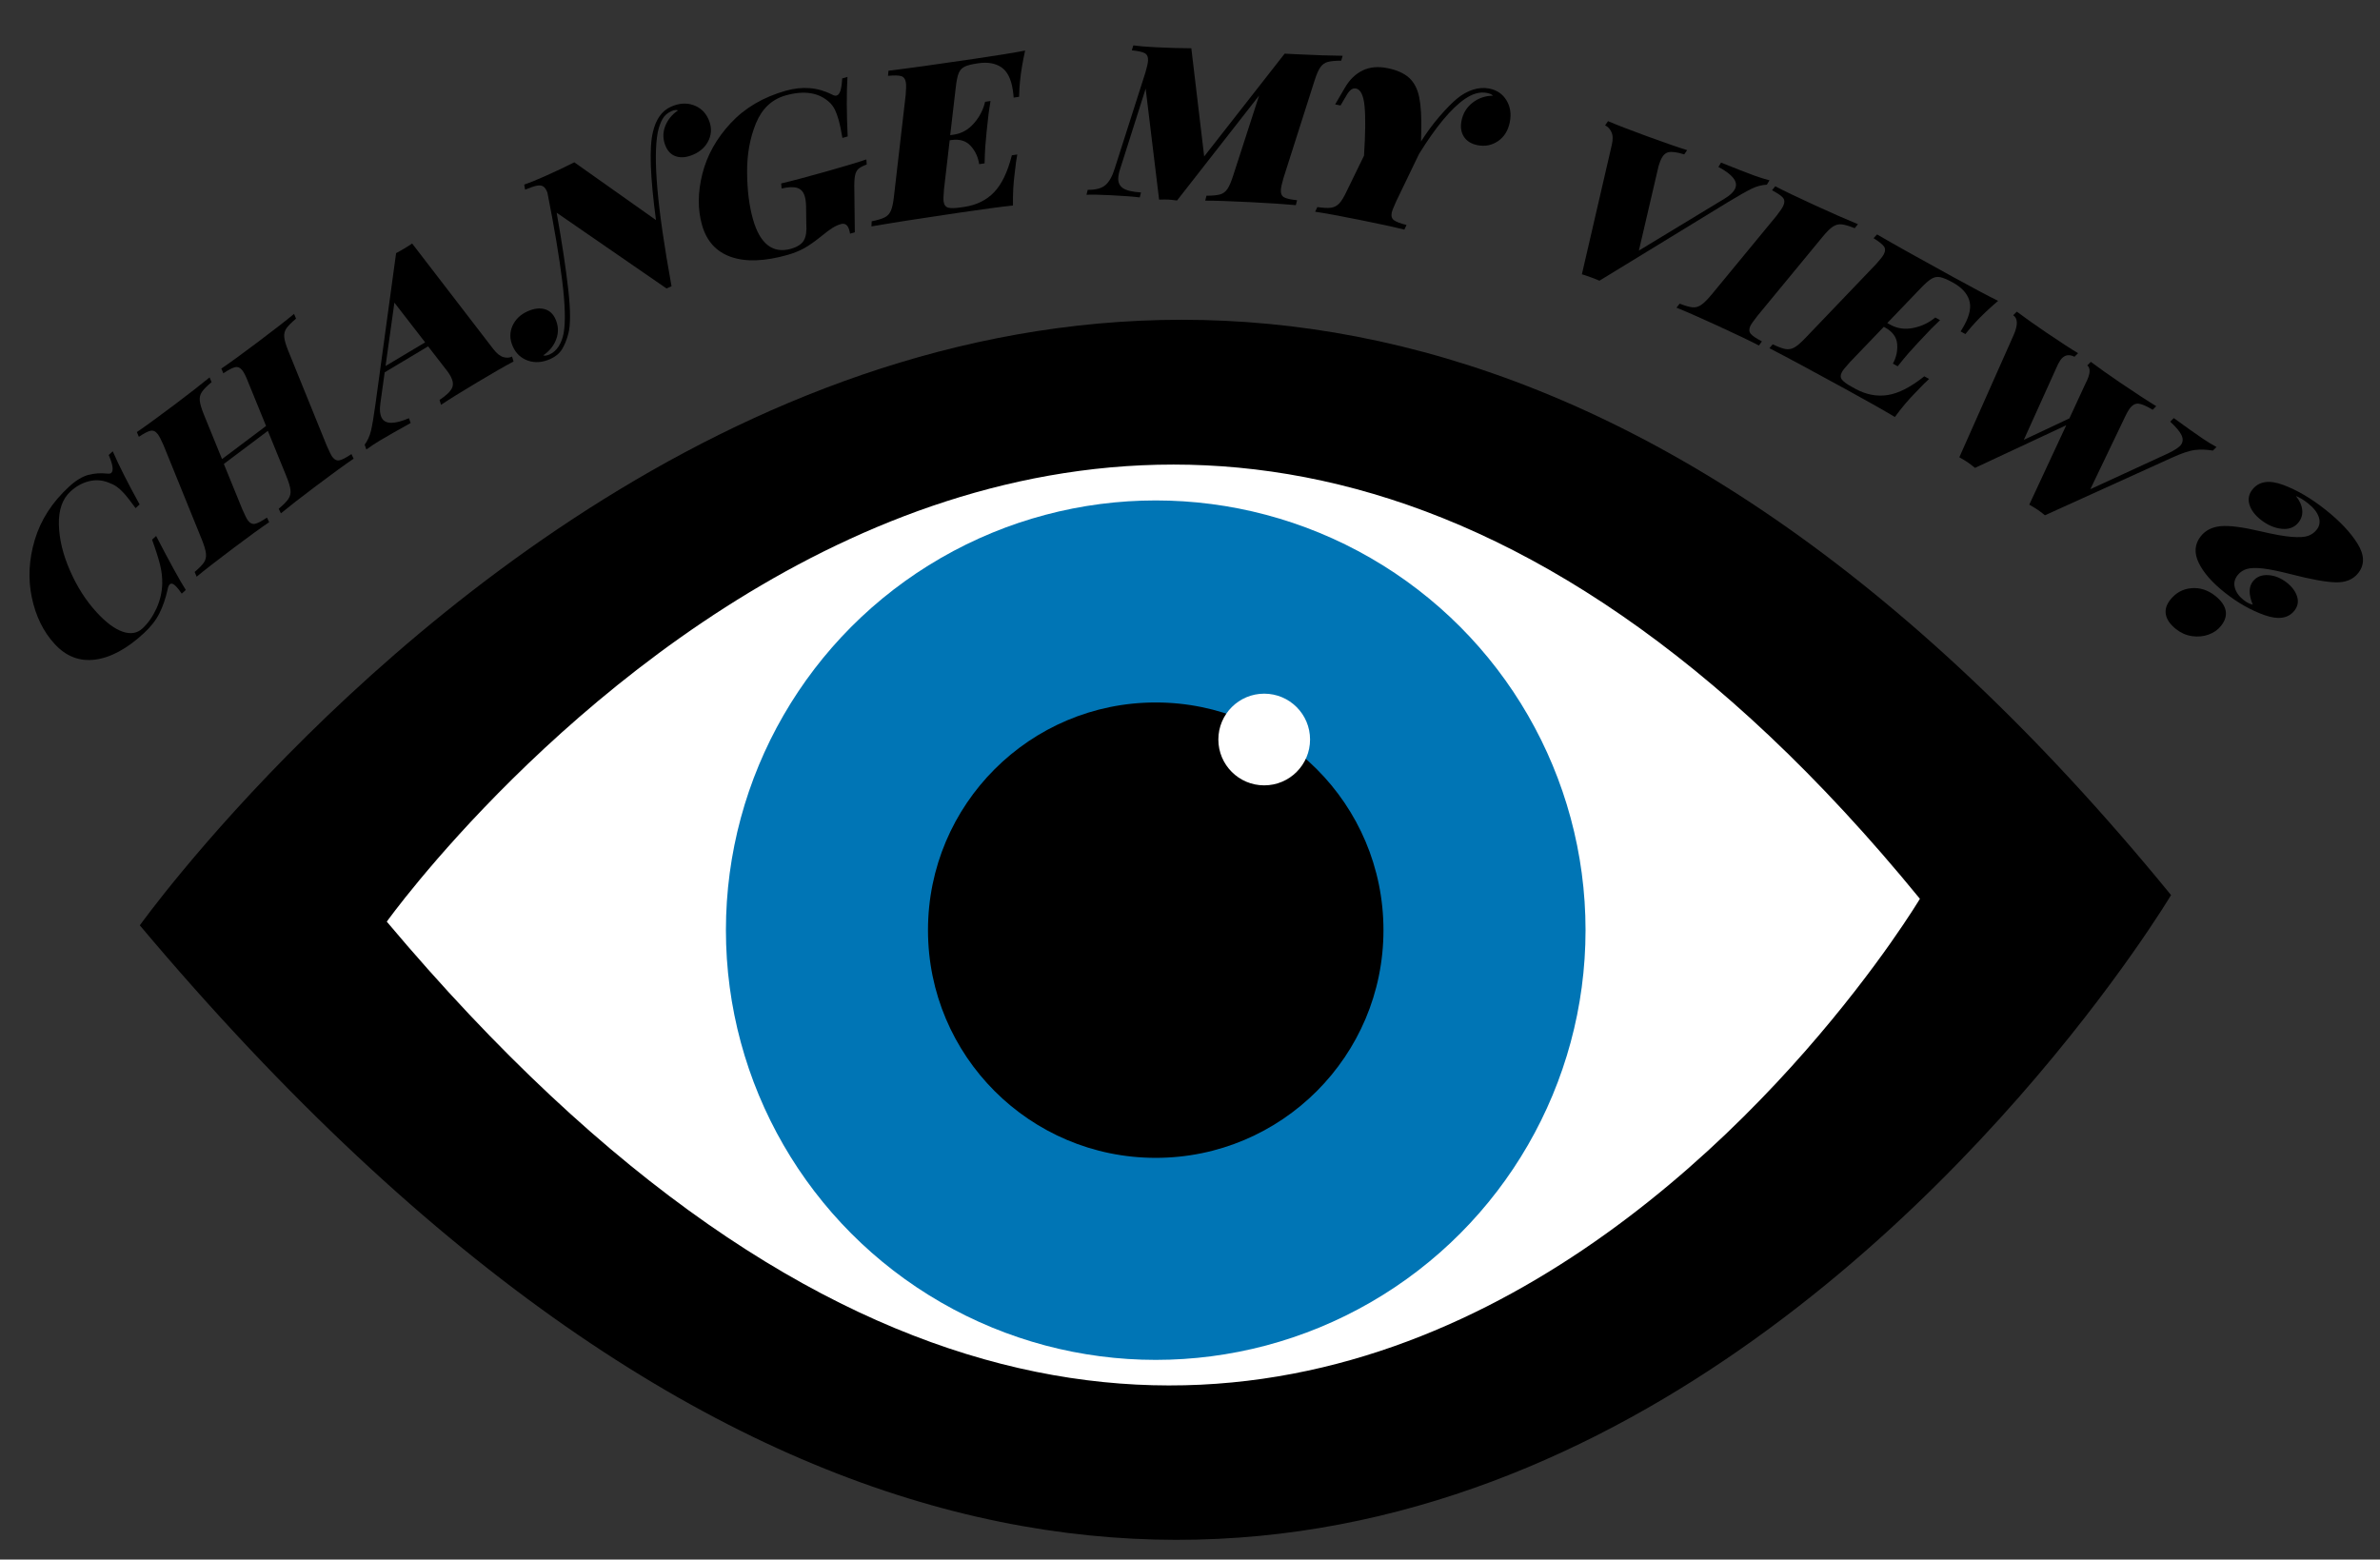 <?xml version="1.0" encoding="utf-8"?>
<!-- Generator: Adobe Illustrator 16.0.0, SVG Export Plug-In . SVG Version: 6.00 Build 0)  -->
<!DOCTYPE svg PUBLIC "-//W3C//DTD SVG 1.1//EN" "http://www.w3.org/Graphics/SVG/1.1/DTD/svg11.dtd">
<svg version="1.1" xmlns="http://www.w3.org/2000/svg" xmlns:xlink="http://www.w3.org/1999/xlink" x="0px" y="0px" width="296px"
	 height="194px" viewBox="0 0 296 194" enable-background="new 0 0 296 194" xml:space="preserve">
<rect x="0" y="0" width="296" height="194" fill="#333333" stroke="none"/>
<g id="Layer_1">
	<g>
		<path d="M17.389,115.109c0,0,119.331-166.953,252.625-3.765C270.014,111.345,163.878,289.272,17.389,115.109z"/>
		<path fill="#FFFFFF" d="M48.104,114.649c0,0,90.067-126.013,190.674-2.843C238.778,111.807,158.671,246.101,48.104,114.649z"/>
		<circle fill="#0075B5" cx="143.738" cy="115.708" r="53.456"/>
		<circle cx="143.737" cy="115.708" r="28.324"/>
		<circle fill="#FFFFFF" cx="157.229" cy="91.992" r="5.703"/>
	</g>
</g>
<g id="Layer_2">
	<g>
		<path d="M11.827,82.053c-1.934,0.249-3.607-0.396-5.02-1.933c-1.413-1.536-2.363-3.47-2.851-5.802
			c-0.487-2.331-0.361-4.728,0.378-7.191c0.74-2.463,2.159-4.659,4.258-6.59c0.837-0.77,1.632-1.255,2.387-1.458
			c0.754-0.201,1.539-0.256,2.355-0.164c0.247,0.025,0.417-0.004,0.508-0.088c0.304-0.28,0.196-1.023-0.323-2.229l0.502-0.462
			c0.788,1.803,1.902,4.008,3.343,6.612l-0.502,0.461c-0.622-0.859-1.114-1.486-1.478-1.883c-0.308-0.334-0.6-0.599-0.877-0.793
			s-0.603-0.357-0.978-0.491c-0.805-0.326-1.625-0.386-2.46-0.18c-0.835,0.206-1.603,0.631-2.302,1.274
			c-1.004,0.924-1.486,2.293-1.444,4.108c0.041,1.816,0.501,3.729,1.383,5.739c0.88,2.013,1.986,3.74,3.315,5.186
			c1.161,1.264,2.235,2.065,3.223,2.406c0.988,0.342,1.809,0.211,2.462-0.39c0.7-0.644,1.279-1.464,1.738-2.463
			c0.458-0.996,0.704-2.028,0.733-3.094c0.018-0.774-0.07-1.558-0.264-2.349c-0.194-0.79-0.526-1.839-0.998-3.146l0.502-0.461
			c1.705,3.29,2.935,5.527,3.689,6.715l-0.502,0.461c-0.248-0.361-0.462-0.641-0.645-0.839c-0.364-0.396-0.645-0.502-0.842-0.32
			c-0.122,0.112-0.211,0.32-0.268,0.625c-0.252,1.13-0.594,2.126-1.025,2.984c-0.431,0.86-1.08,1.688-1.947,2.485
			C15.777,80.716,13.76,81.805,11.827,82.053z"/>
		<path d="M36.571,39.048l0.249,0.589c-0.586,0.493-0.987,0.897-1.202,1.213c-0.215,0.316-0.303,0.68-0.265,1.091
			s0.209,0.993,0.516,1.744l4.775,11.77c0.323,0.739,0.553,1.199,0.69,1.382c0.261,0.347,0.554,0.488,0.881,0.423
			c0.326-0.064,0.824-0.321,1.493-0.773l0.273,0.57c-1.028,0.695-2.6,1.839-4.714,3.427c-1.9,1.429-3.343,2.554-4.33,3.372
			l-0.273-0.569c0.57-0.48,0.966-0.882,1.189-1.205c0.223-0.322,0.316-0.689,0.278-1.1c-0.038-0.412-0.21-0.993-0.517-1.745
			l-2.3-5.64l-5.476,4.116l2.3,5.64c0.324,0.739,0.554,1.2,0.69,1.383c0.261,0.347,0.555,0.487,0.881,0.423
			c0.327-0.064,0.824-0.322,1.494-0.773l0.273,0.57c-1.045,0.707-2.526,1.782-4.442,3.223c-2.082,1.565-3.607,2.751-4.578,3.558
			l-0.249-0.589c0.554-0.468,0.938-0.859,1.152-1.177c0.214-0.315,0.3-0.684,0.256-1.103c-0.044-0.42-0.213-0.997-0.507-1.732
			l-4.775-11.769c-0.29-0.662-0.522-1.107-0.696-1.34c-0.273-0.362-0.573-0.512-0.899-0.447c-0.326,0.065-0.816,0.316-1.469,0.755
			l-0.249-0.589c0.995-0.671,2.559-1.807,4.689-3.408c1.768-1.329,3.219-2.459,4.355-3.391l0.249,0.588
			c-0.586,0.493-0.987,0.897-1.201,1.214c-0.215,0.316-0.303,0.681-0.266,1.092c0.038,0.411,0.21,0.993,0.517,1.744l2.25,5.522
			l5.477-4.117l-2.251-5.521c-0.249-0.641-0.472-1.093-0.671-1.356c-0.273-0.364-0.577-0.51-0.912-0.44
			c-0.335,0.07-0.829,0.326-1.481,0.765l-0.249-0.589c1.028-0.695,2.5-1.764,4.417-3.205C34.041,41.066,35.584,39.868,36.571,39.048
			z"/>
		<path d="M62.604,44.421c0.408,0.118,0.768,0.096,1.08-0.067l0.186,0.612c-1.061,0.563-2.575,1.433-4.543,2.61
			c-2.058,1.231-3.549,2.159-4.475,2.785l-0.186-0.611c0.812-0.534,1.327-1.022,1.543-1.465c0.217-0.443,0.134-0.984-0.248-1.622
			c-0.138-0.23-0.253-0.402-0.345-0.516l-2.373-3.061l-5.4,3.232l-0.531,3.821c-0.122,0.844-0.055,1.479,0.2,1.904
			c0.445,0.744,1.562,0.738,3.349-0.018l0.212,0.597c-1.61,0.891-2.886,1.617-3.826,2.18c-0.602,0.36-1.163,0.731-1.681,1.113
			l-0.212-0.595c0.37-0.51,0.632-1.088,0.786-1.735c0.155-0.646,0.344-1.771,0.565-3.373l2.559-18.726
			c0.241-0.12,0.583-0.312,1.027-0.579c0.443-0.265,0.766-0.47,0.968-0.615l10.101,13.138
			C61.783,43.975,62.197,44.306,62.604,44.421z M52.873,42.587l-3.822-4.938l-1.1,7.883L52.873,42.587z"/>
		<path d="M86.228,13.072c0.87,0.303,1.498,0.888,1.885,1.757c0.395,0.887,0.413,1.739,0.052,2.556
			c-0.361,0.817-0.994,1.426-1.9,1.83c-0.774,0.344-1.47,0.434-2.087,0.267c-0.617-0.166-1.072-0.58-1.367-1.24
			c-0.37-0.831-0.404-1.658-0.104-2.482c0.3-0.824,0.842-1.5,1.624-2.03c-0.218-0.083-0.488-0.054-0.809,0.089
			c-0.51,0.227-0.888,0.56-1.134,0.998c-0.247,0.438-0.44,0.982-0.58,1.632c-0.301,1.56-0.318,3.897-0.05,7.013
			c0.268,3.116,0.854,7.165,1.76,12.145l-0.623,0.277l-13.664-9.424c0.666,3.731,1.146,6.905,1.44,9.522
			c0.294,2.618,0.297,4.465,0.009,5.544c-0.201,0.768-0.464,1.412-0.787,1.929c-0.324,0.518-0.807,0.918-1.449,1.205
			c-0.982,0.438-1.908,0.504-2.777,0.202c-0.871-0.303-1.499-0.888-1.885-1.757c-0.395-0.886-0.413-1.738-0.052-2.555
			c0.36-0.816,0.993-1.426,1.9-1.831c0.774-0.344,1.47-0.434,2.086-0.268c0.617,0.167,1.073,0.581,1.367,1.242
			c0.37,0.831,0.405,1.658,0.104,2.482c-0.301,0.823-0.842,1.5-1.625,2.03c0.191,0.074,0.457,0.034,0.796-0.117
			c0.453-0.203,0.829-0.539,1.128-1.011c0.298-0.473,0.502-1.017,0.614-1.632c0.247-1.376,0.188-3.539-0.174-6.488
			c-0.363-2.949-0.978-6.617-1.846-11.004c-0.149-0.386-0.325-0.641-0.527-0.766c-0.203-0.125-0.47-0.152-0.801-0.084
			c-0.332,0.069-0.813,0.232-1.444,0.49l-0.111-0.629c0.629-0.212,1.482-0.558,2.559-1.037c1.397-0.622,2.621-1.201,3.672-1.737
			l10.156,7.186c-0.722-5.38-0.851-9.021-0.386-10.925c0.368-1.611,1.119-2.669,2.251-3.174
			C84.431,12.837,85.357,12.77,86.228,13.072z"/>
		<path d="M105.716,29.069c-0.009-0.105-0.041-0.257-0.097-0.456c-0.18-0.637-0.528-0.882-1.045-0.736
			c-0.338,0.095-0.681,0.251-1.027,0.467c-0.348,0.216-0.783,0.539-1.306,0.965c-0.891,0.724-1.644,1.253-2.257,1.587
			c-0.615,0.334-1.3,0.608-2.055,0.821c-2.845,0.803-5.184,0.884-7.019,0.242c-1.835-0.642-3.035-1.967-3.603-3.976
			c-0.55-1.949-0.533-4.074,0.052-6.376c0.584-2.301,1.758-4.399,3.522-6.293c1.763-1.894,4.046-3.236,6.851-4.028
			c2.069-0.584,3.982-0.426,5.739,0.474c0.23,0.129,0.423,0.171,0.583,0.125c0.199-0.056,0.354-0.25,0.464-0.582
			c0.11-0.332,0.185-0.847,0.225-1.545l0.656-0.186c-0.12,2.01-0.111,4.477,0.027,7.401l-0.656,0.185
			c-0.142-0.883-0.303-1.643-0.482-2.28c-0.135-0.477-0.279-0.876-0.435-1.198s-0.354-0.609-0.598-0.862
			c-1.333-1.299-3.183-1.614-5.549-0.946c-1.711,0.483-2.941,1.641-3.69,3.474c-0.75,1.833-1.116,3.864-1.099,6.092
			c0.017,2.229,0.259,4.168,0.725,5.819c0.438,1.552,1.055,2.634,1.851,3.247s1.75,0.762,2.865,0.448
			c0.795-0.225,1.332-0.569,1.608-1.034c0.276-0.465,0.381-1.16,0.313-2.085l-0.028-2.15c-0.009-0.491-0.062-0.905-0.158-1.244
			c-0.157-0.556-0.466-0.91-0.927-1.059c-0.46-0.149-1.114-0.125-1.961,0.07l-0.049-0.63c1.37-0.322,3.278-0.829,5.724-1.52
			c2.188-0.617,3.811-1.107,4.868-1.47l0.049,0.63c-0.486,0.181-0.832,0.363-1.037,0.55c-0.205,0.187-0.346,0.468-0.422,0.844
			c-0.077,0.376-0.105,0.98-0.084,1.812l0.06,5.233L105.716,29.069z"/>
		<path d="M127.493,6.289c-0.312,1.425-0.522,2.688-0.631,3.791c-0.056,0.468-0.096,1.122-0.118,1.96l-0.675,0.1
			c-0.013-0.228-0.048-0.536-0.104-0.924c-0.206-1.391-0.68-2.339-1.423-2.845c-0.744-0.507-1.708-0.673-2.894-0.498l-0.091,0.014
			c-0.716,0.105-1.245,0.241-1.586,0.406c-0.341,0.166-0.588,0.437-0.741,0.814c-0.153,0.378-0.275,0.971-0.364,1.777l-0.691,5.931
			l0.459-0.068c0.961-0.142,1.791-0.608,2.489-1.401c0.697-0.792,1.161-1.686,1.39-2.681l0.675-0.1
			c-0.179,1.05-0.312,2.062-0.398,3.036l-0.092,0.859c-0.062,0.573-0.113,1.145-0.154,1.715c-0.042,0.57-0.072,1.285-0.091,2.145
			l-0.675,0.1c-0.129-0.879-0.482-1.637-1.056-2.272c-0.575-0.636-1.383-0.877-2.426-0.724l-0.184,0.027l-0.704,6.058
			c-0.07,0.804-0.087,1.318-0.055,1.543c0.063,0.43,0.253,0.689,0.569,0.778c0.316,0.089,0.853,0.077,1.609-0.034l0.399-0.059
			c1.512-0.223,2.745-0.828,3.696-1.814c0.951-0.986,1.69-2.521,2.218-4.605l0.675-0.099c-0.097,0.474-0.204,1.242-0.318,2.303
			c-0.17,1.258-0.242,2.605-0.218,4.043c-1.4,0.144-3.714,0.454-6.945,0.931c-4.744,0.7-8.296,1.256-10.659,1.668l0.032-0.632
			c0.73-0.149,1.271-0.313,1.62-0.49c0.35-0.177,0.606-0.455,0.77-0.834c0.164-0.379,0.29-0.972,0.38-1.779l1.458-12.625
			c0.061-0.719,0.071-1.222,0.028-1.508c-0.066-0.449-0.258-0.724-0.576-0.824c-0.318-0.099-0.868-0.111-1.651-0.038l0.062-0.636
			c2.36-0.285,5.912-0.778,10.656-1.479C124.102,6.884,126.213,6.541,127.493,6.289z"/>
		<path d="M166.989,6.938l-0.186,0.611c-0.766,0.004-1.332,0.058-1.7,0.165c-0.366,0.105-0.668,0.329-0.901,0.669
			c-0.234,0.34-0.475,0.897-0.72,1.671l-3.858,12.1c-0.201,0.694-0.308,1.185-0.321,1.474c-0.022,0.455,0.112,0.761,0.404,0.92
			c0.292,0.16,0.829,0.279,1.611,0.359l-0.155,0.613c-1.503-0.137-3.4-0.262-5.691-0.375c-2.539-0.126-4.397-0.188-5.578-0.184
			l0.154-0.613c0.766-0.003,1.333-0.058,1.7-0.164c0.366-0.106,0.668-0.329,0.901-0.669c0.235-0.34,0.475-0.897,0.721-1.671
			l3.225-9.958l-10.207,13.057c-0.494-0.066-0.864-0.104-1.111-0.117c-0.248-0.012-0.621-0.01-1.119,0.007l-1.673-13.802
			l-3.164,9.961c-0.146,0.428-0.227,0.817-0.245,1.168c-0.026,0.537,0.165,0.95,0.574,1.239c0.41,0.29,1.162,0.472,2.255,0.546
			l-0.155,0.613c-0.74-0.099-1.966-0.191-3.68-0.276c-1.28-0.063-2.261-0.082-2.946-0.053l0.155-0.613
			c1.014,0.009,1.753-0.193,2.218-0.604c0.465-0.411,0.847-1.096,1.142-2.054l3.82-11.946c0.2-0.693,0.308-1.185,0.322-1.474
			c0.021-0.454-0.113-0.761-0.404-0.92c-0.293-0.159-0.83-0.278-1.612-0.359l0.186-0.611c0.657,0.095,1.574,0.171,2.752,0.229
			c1.712,0.085,3.2,0.127,4.462,0.128l1.599,13.457l10.008-12.788l1.486,0.074C163.527,6.859,165.438,6.923,166.989,6.938z"/>
		<path d="M187.368,12.491c0.474,0.791,0.608,1.692,0.405,2.706c-0.212,1.054-0.701,1.841-1.47,2.361
			c-0.769,0.521-1.619,0.687-2.551,0.5c-0.771-0.155-1.333-0.504-1.687-1.05s-0.452-1.213-0.293-2.003
			c0.182-0.912,0.637-1.653,1.362-2.225c0.726-0.57,1.575-0.864,2.548-0.879c-0.137-0.154-0.389-0.268-0.754-0.341
			c-0.851-0.17-1.765,0.078-2.741,0.746c-1.687,1.158-3.59,3.442-5.707,6.854l-2.819,5.853c-0.337,0.734-0.527,1.212-0.572,1.435
			c-0.085,0.426,0.004,0.739,0.27,0.939c0.265,0.201,0.789,0.401,1.571,0.6l-0.273,0.577c-1.265-0.317-3.133-0.724-5.604-1.22
			c-2.452-0.492-4.282-0.828-5.49-1.007l0.273-0.578c0.759,0.11,1.334,0.136,1.725,0.077c0.391-0.058,0.728-0.238,1.009-0.54
			c0.282-0.302,0.59-0.809,0.923-1.522l2.148-4.406c0.177-2.768,0.199-4.824,0.068-6.167s-0.489-2.075-1.078-2.193
			c-0.405-0.081-0.785,0.19-1.143,0.814l-0.768,1.3l-0.668-0.134l1.205-2.066c0.58-1,1.313-1.717,2.202-2.15
			c0.888-0.433,1.919-0.532,3.095-0.296c1.175,0.236,2.074,0.638,2.698,1.206s1.042,1.374,1.254,2.417
			c0.212,1.044,0.297,2.458,0.256,4.241l-0.032,1.258c0.738-1.158,1.513-2.205,2.322-3.139c0.809-0.933,1.518-1.655,2.127-2.166
			c0.631-0.526,1.297-0.904,1.997-1.133c0.699-0.228,1.384-0.275,2.052-0.142C186.182,11.209,186.894,11.7,187.368,12.491z"/>
		<path d="M220.072,22.432l-0.329,0.54c-0.629,0.033-1.243,0.193-1.843,0.48c-0.601,0.286-1.594,0.847-2.978,1.682l-16.001,9.785
			c-0.226-0.105-0.581-0.247-1.066-0.424c-0.484-0.177-0.857-0.303-1.116-0.376l3.722-16.102c0.157-0.669,0.139-1.204-0.056-1.605
			c-0.194-0.402-0.452-0.672-0.775-0.812l0.359-0.529c1.085,0.463,2.704,1.09,4.858,1.879c2.153,0.789,3.813,1.365,4.98,1.727
			l-0.359,0.529c-0.888-0.281-1.549-0.37-1.983-0.265c-0.435,0.105-0.776,0.497-1.025,1.176c-0.106,0.291-0.179,0.518-0.217,0.68
			l-2.415,10.374l10.656-6.462c0.731-0.436,1.184-0.887,1.354-1.352c0.299-0.815-0.407-1.679-2.12-2.593l0.33-0.54
			c1.706,0.691,3.072,1.225,4.102,1.603C218.809,22.067,219.45,22.269,220.072,22.432z"/>
		<path d="M217.692,40.546c-0.182,0.395-0.166,0.72,0.046,0.977c0.212,0.256,0.676,0.572,1.392,0.945l-0.371,0.512
			c-1.177-0.608-2.92-1.443-5.23-2.502c-2.236-1.025-3.91-1.76-5.026-2.203l0.399-0.5c0.675,0.264,1.203,0.416,1.582,0.454
			c0.381,0.039,0.745-0.062,1.093-0.3c0.349-0.238,0.775-0.662,1.282-1.271l8.077-9.801c0.443-0.57,0.726-0.986,0.846-1.25
			c0.19-0.413,0.179-0.748-0.033-1.004c-0.213-0.256-0.667-0.567-1.363-0.932l0.399-0.499c1.007,0.53,2.657,1.32,4.949,2.372
			c2.122,0.974,3.901,1.755,5.336,2.345l-0.399,0.499c-0.713-0.281-1.26-0.441-1.639-0.479c-0.382-0.037-0.743,0.058-1.087,0.288
			c-0.345,0.228-0.774,0.656-1.288,1.283l-8.077,9.802C218.082,39.918,217.787,40.339,217.692,40.546z"/>
		<path d="M248.506,37.424c-1.108,0.946-2.039,1.828-2.792,2.64c-0.327,0.339-0.754,0.837-1.278,1.492l-0.597-0.328
			c0.126-0.189,0.284-0.457,0.474-0.801c0.676-1.232,0.87-2.274,0.585-3.128c-0.288-0.852-0.956-1.567-2.007-2.143l-0.081-0.044
			c-0.635-0.349-1.138-0.56-1.51-0.633c-0.372-0.075-0.732-0.008-1.082,0.201c-0.351,0.209-0.806,0.607-1.363,1.196l-4.134,4.31
			l0.409,0.224c0.851,0.466,1.794,0.596,2.828,0.385c1.035-0.211,1.944-0.643,2.728-1.298l0.598,0.329
			c-0.777,0.729-1.494,1.456-2.149,2.18l-0.594,0.628c-0.395,0.42-0.782,0.845-1.158,1.274c-0.377,0.429-0.834,0.981-1.367,1.654
			l-0.599-0.328c0.428-0.779,0.604-1.595,0.53-2.45c-0.073-0.854-0.572-1.534-1.496-2.04l-0.163-0.09l-4.22,4.403
			c-0.54,0.6-0.865,0.999-0.975,1.198c-0.21,0.38-0.215,0.701-0.017,0.963s0.633,0.577,1.303,0.944l0.354,0.194
			c1.341,0.735,2.688,0.998,4.042,0.785c1.354-0.212,2.87-0.987,4.55-2.33l0.598,0.328c-0.364,0.319-0.912,0.867-1.645,1.644
			c-0.896,0.9-1.767,1.93-2.615,3.091c-1.202-0.73-3.235-1.881-6.098-3.451c-4.203-2.306-7.371-4.008-9.502-5.108l0.406-0.483
			c0.672,0.321,1.202,0.517,1.587,0.587c0.386,0.07,0.758,0.002,1.117-0.2c0.359-0.204,0.818-0.6,1.378-1.189l8.786-9.182
			c0.482-0.536,0.794-0.93,0.934-1.184c0.218-0.399,0.23-0.734,0.038-1.005c-0.193-0.271-0.625-0.613-1.293-1.028l0.434-0.469
			c2.054,1.198,5.183,2.95,9.387,5.256C245.445,35.85,247.335,36.852,248.506,37.424z"/>
		<path d="M275.667,55.607l-0.45,0.444c-0.785-0.132-1.529-0.156-2.235-0.073c-0.705,0.083-1.694,0.419-2.966,1.005l-15.687,7.117
			c-0.388-0.313-0.692-0.545-0.915-0.695s-0.567-0.36-1.035-0.627l4.6-9.878l-11.348,5.303c-0.387-0.313-0.692-0.544-0.914-0.695
			c-0.224-0.151-0.568-0.359-1.036-0.627l6.765-15.226c0.537-1.233,0.516-2.048-0.066-2.442l0.451-0.443
			c1.11,0.828,2.359,1.711,3.745,2.65c1.728,1.171,3.02,2.01,3.875,2.516L258,44.379c-0.727-0.367-1.314-0.217-1.768,0.45
			c-0.174,0.256-0.363,0.628-0.566,1.114l-3.964,8.773l5.67-2.674l2.003-4.334c0.6-1.142,0.671-1.893,0.216-2.251l0.45-0.445
			c0.975,0.736,2.146,1.568,3.514,2.496c2.07,1.403,3.61,2.41,4.619,3.02l-0.449,0.443c-0.776-0.476-1.372-0.729-1.787-0.761
			c-0.415-0.032-0.797,0.208-1.146,0.722c-0.139,0.205-0.299,0.495-0.479,0.873l-4.335,9.046l9.64-4.439
			c0.885-0.423,1.438-0.796,1.658-1.122c0.232-0.342,0.242-0.734,0.03-1.178c-0.211-0.442-0.679-0.997-1.4-1.661l0.451-0.444
			c1.47,1.072,2.667,1.921,3.59,2.548C274.528,54.949,275.102,55.3,275.667,55.607z"/>
		<path d="M272.546,73.168c1.062-0.089,2.05,0.23,2.965,0.954c0.724,0.574,1.152,1.177,1.286,1.811s-0.057,1.273-0.568,1.922
			c-0.394,0.496-0.912,0.857-1.562,1.089c-0.647,0.23-1.333,0.292-2.054,0.187c-0.723-0.107-1.378-0.395-1.968-0.863
			c-0.726-0.573-1.149-1.173-1.273-1.799c-0.125-0.626,0.056-1.243,0.539-1.853C270.604,73.739,271.482,73.258,272.546,73.168z
			 M285.543,61.699c0.466,0.586,0.728,1.165,0.785,1.739c0.057,0.572-0.095,1.087-0.457,1.544c-0.498,0.629-1.198,0.896-2.1,0.801
			c-0.902-0.094-1.772-0.476-2.61-1.137c-0.725-0.575-1.19-1.199-1.398-1.875c-0.207-0.678-0.086-1.303,0.367-1.874
			c0.815-1.027,2.086-1.222,3.812-0.584c1.726,0.641,3.484,1.668,5.274,3.088c1.791,1.418,3.121,2.831,3.994,4.235
			c0.871,1.403,0.899,2.62,0.085,3.648c-0.634,0.801-1.567,1.186-2.8,1.155c-1.23-0.031-3.096-0.369-5.593-1.015
			c-1.443-0.369-2.59-0.604-3.442-0.704c-0.85-0.1-1.514-0.084-1.992,0.05c-0.478,0.133-0.866,0.39-1.168,0.77
			c-0.394,0.496-0.509,1.024-0.349,1.585c0.158,0.562,0.516,1.061,1.068,1.499c0.399,0.317,0.785,0.514,1.157,0.592
			c-0.524-1.254-0.517-2.224,0.027-2.908c0.438-0.553,1.065-0.808,1.884-0.765c0.818,0.044,1.599,0.361,2.343,0.949
			c0.646,0.514,1.066,1.087,1.263,1.723c0.194,0.635,0.08,1.22-0.342,1.752c-0.771,0.972-2.003,1.156-3.698,0.558
			c-1.695-0.6-3.354-1.54-4.974-2.823c-1.561-1.238-2.638-2.472-3.23-3.701c-0.591-1.229-0.503-2.329,0.267-3.301
			c0.574-0.724,1.392-1.137,2.452-1.244c1.061-0.104,2.729,0.109,5.004,0.642c1.618,0.383,2.896,0.611,3.829,0.686
			c0.935,0.073,1.617,0.033,2.05-0.12c0.431-0.155,0.791-0.412,1.078-0.773c0.361-0.458,0.448-0.979,0.26-1.562
			c-0.188-0.582-0.635-1.154-1.339-1.713C286.517,62.191,286.015,61.887,285.543,61.699z"/>
	</g>
</g>
</svg>
